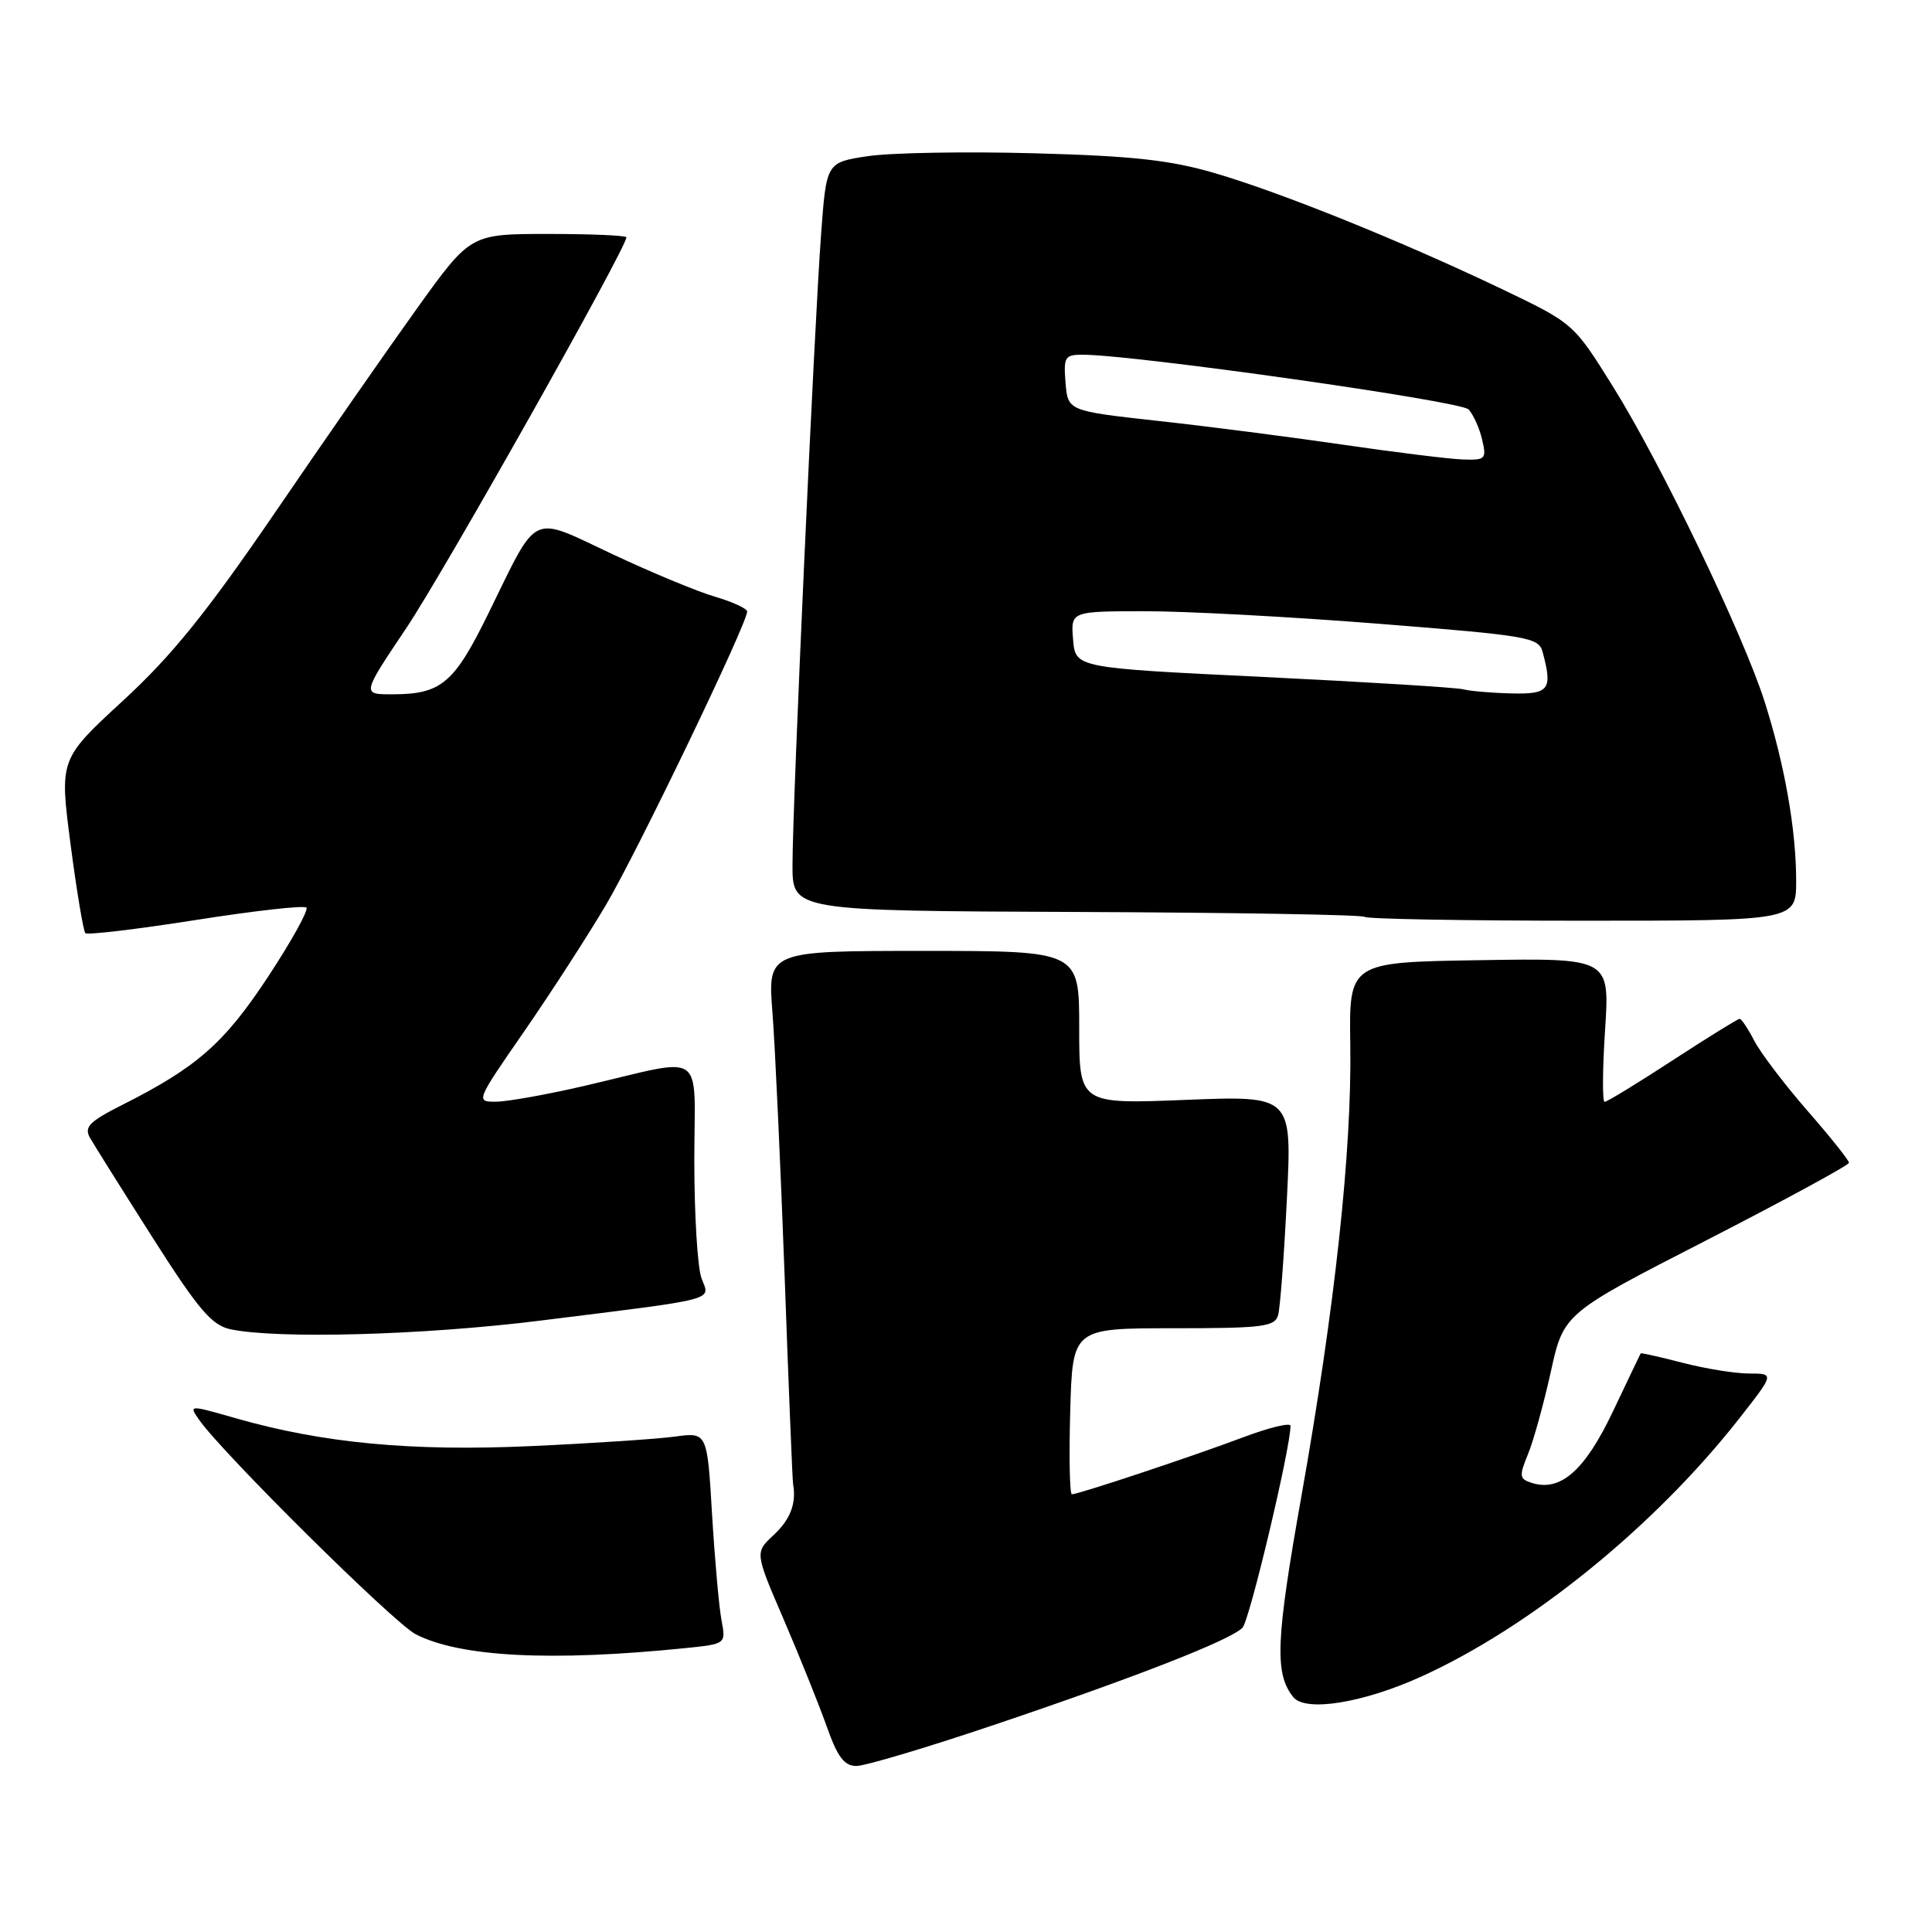 <?xml version="1.0" encoding="UTF-8" standalone="no"?>
<!DOCTYPE svg PUBLIC "-//W3C//DTD SVG 1.1//EN" "http://www.w3.org/Graphics/SVG/1.1/DTD/svg11.dtd" >
<svg xmlns="http://www.w3.org/2000/svg" xmlns:xlink="http://www.w3.org/1999/xlink" version="1.1" viewBox="0 0 256 256">
 <g >
 <path fill="currentColor"
d=" M 131.53 228.62 C 150.39 222.27 163.06 217.32 164.64 215.68 C 165.57 214.72 171.00 191.88 171.00 188.93 C 171.00 188.47 168.19 189.15 164.75 190.44 C 158.10 192.95 142.91 198.00 142.03 198.00 C 141.74 198.00 141.64 193.05 141.81 187.00 C 142.12 176.00 142.12 176.00 155.49 176.00 C 167.37 176.00 168.92 175.80 169.36 174.25 C 169.63 173.29 170.15 166.35 170.52 158.84 C 171.20 145.18 171.20 145.18 157.10 145.74 C 143.00 146.30 143.00 146.30 143.00 136.15 C 143.00 126.00 143.00 126.00 122.36 126.00 C 101.71 126.00 101.71 126.00 102.36 134.25 C 102.71 138.79 103.43 154.49 103.97 169.15 C 104.50 183.81 105.00 196.18 105.09 196.65 C 105.54 199.22 104.73 201.34 102.51 203.40 C 100.02 205.71 100.02 205.71 103.85 214.60 C 105.96 219.50 108.51 225.86 109.54 228.75 C 110.97 232.81 111.87 234.00 113.48 234.00 C 114.63 234.00 122.75 231.58 131.53 228.62 Z  M 188.32 222.16 C 202.80 215.59 219.19 202.30 230.41 188.02 C 235.13 182.00 235.13 182.00 231.78 182.00 C 229.94 182.00 225.98 181.36 222.97 180.58 C 219.96 179.80 217.46 179.24 217.40 179.33 C 217.34 179.42 215.68 182.90 213.70 187.07 C 209.99 194.87 206.77 197.70 202.96 196.49 C 201.32 195.97 201.27 195.59 202.46 192.70 C 203.19 190.94 204.55 186.02 205.49 181.77 C 207.19 174.04 207.19 174.04 226.10 164.35 C 236.49 159.01 245.00 154.39 245.00 154.07 C 245.00 153.75 242.52 150.64 239.48 147.16 C 236.45 143.68 233.29 139.52 232.46 137.92 C 231.63 136.31 230.75 135.00 230.51 135.00 C 230.27 135.00 226.27 137.48 221.63 140.50 C 216.99 143.53 212.94 146.00 212.62 146.00 C 212.31 146.00 212.34 141.71 212.68 136.48 C 213.30 126.95 213.30 126.95 196.03 127.23 C 178.75 127.50 178.75 127.50 178.92 138.50 C 179.13 152.50 176.89 173.16 172.45 198.22 C 169.05 217.34 168.87 221.73 171.35 224.86 C 172.96 226.89 180.56 225.67 188.32 222.16 Z  M 90.85 218.38 C 96.20 217.83 96.20 217.83 95.60 214.67 C 95.27 212.92 94.71 206.61 94.35 200.63 C 93.71 189.77 93.71 189.77 89.40 190.36 C 87.03 190.68 78.43 191.25 70.29 191.62 C 54.48 192.33 42.77 191.22 31.26 187.93 C 25.00 186.14 24.99 186.14 26.39 188.14 C 29.51 192.60 52.18 215.04 55.07 216.54 C 60.93 219.57 73.07 220.19 90.85 218.38 Z  M 71.50 175.00 C 95.51 172.01 94.09 172.38 92.96 169.40 C 92.43 168.01 92.00 161.00 92.00 153.82 C 92.00 138.82 93.83 140.07 77.50 143.87 C 72.55 145.02 67.26 145.97 65.75 145.98 C 63.02 146.00 63.04 145.94 69.40 136.75 C 72.92 131.66 77.82 124.09 80.28 119.93 C 84.44 112.89 99.00 82.64 99.00 81.03 C 99.00 80.64 97.09 79.76 94.75 79.07 C 92.41 78.39 86.28 75.84 81.11 73.41 C 70.15 68.25 71.40 67.66 64.76 81.19 C 60.16 90.59 58.48 92.00 51.93 92.00 C 47.95 92.00 47.95 92.00 53.82 83.25 C 58.76 75.91 83.00 32.86 83.00 31.45 C 83.00 31.20 78.35 31.00 72.67 31.00 C 62.35 31.00 62.35 31.00 55.34 40.75 C 51.49 46.11 43.01 58.29 36.51 67.82 C 27.35 81.21 22.78 86.88 16.28 92.86 C 7.88 100.60 7.88 100.60 9.35 111.88 C 10.16 118.08 11.05 123.38 11.31 123.65 C 11.58 123.91 18.15 123.13 25.91 121.91 C 33.67 120.69 40.28 119.94 40.60 120.26 C 40.91 120.58 38.63 124.70 35.53 129.41 C 29.72 138.23 26.12 141.40 16.23 146.39 C 11.81 148.62 11.12 149.33 11.93 150.78 C 12.47 151.72 16.20 157.67 20.22 163.99 C 26.28 173.51 28.05 175.60 30.52 176.13 C 36.73 177.45 56.09 176.92 71.50 175.00 Z  M 238.00 116.68 C 238.00 109.97 236.48 101.34 233.83 93.00 C 231.01 84.11 220.03 61.29 213.70 51.18 C 208.50 42.85 208.50 42.85 199.00 38.30 C 185.82 32.00 169.82 25.53 160.96 22.94 C 155.06 21.21 150.06 20.66 137.00 20.31 C 127.92 20.06 118.03 20.24 115.00 20.69 C 109.50 21.52 109.50 21.52 108.80 31.01 C 107.89 43.24 105.01 106.63 105.01 114.59 C 105.00 120.69 105.00 120.69 142.66 120.84 C 163.37 120.92 180.55 121.21 180.83 121.49 C 181.10 121.77 194.08 122.00 209.67 122.00 C 238.00 122.00 238.00 122.00 238.00 116.68 Z  M 193.90 91.34 C 193.01 91.10 181.09 90.37 167.40 89.70 C 142.50 88.50 142.50 88.50 142.19 84.75 C 141.88 81.00 141.88 81.00 151.69 80.99 C 157.09 80.98 171.03 81.73 182.68 82.65 C 202.59 84.23 203.89 84.45 204.41 86.41 C 205.75 91.39 205.28 92.01 200.25 91.88 C 197.64 91.82 194.78 91.57 193.90 91.34 Z  M 177.93 58.92 C 171.02 57.91 159.99 56.49 153.43 55.77 C 141.50 54.45 141.50 54.45 141.19 50.72 C 140.91 47.32 141.10 47.00 143.41 47.00 C 150.22 47.00 193.56 53.14 194.59 54.25 C 195.23 54.94 196.04 56.74 196.39 58.25 C 197.00 60.84 196.84 60.99 193.77 60.88 C 191.97 60.81 184.84 59.93 177.93 58.92 Z "/>
</g>
</svg>